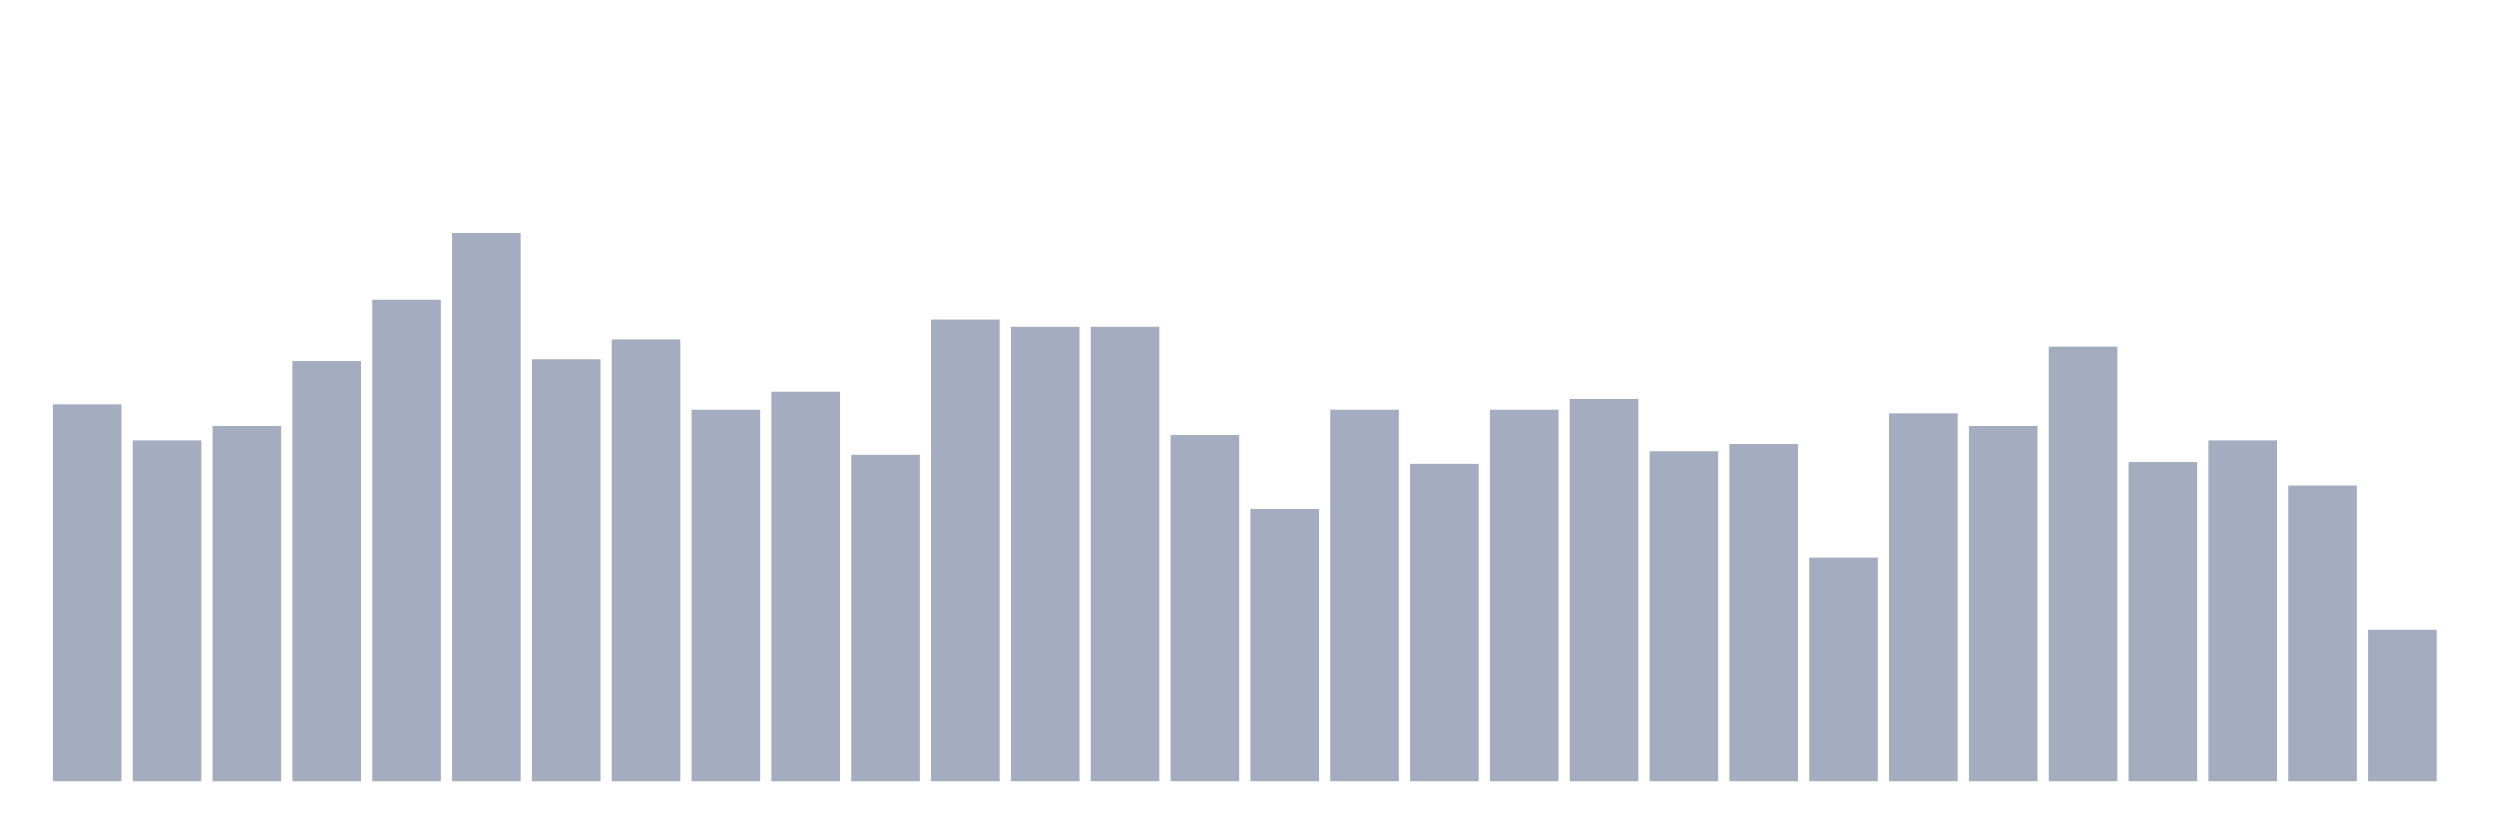 <svg xmlns="http://www.w3.org/2000/svg" viewBox="0 0 480 160"><g transform="translate(10,10)"><rect class="bar" x="0.153" width="13.175" y="67.632" height="72.368" fill="rgb(164,173,192)"></rect><rect class="bar" x="15.482" width="13.175" y="74.557" height="65.443" fill="rgb(164,173,192)"></rect><rect class="bar" x="30.81" width="13.175" y="71.787" height="68.213" fill="rgb(164,173,192)"></rect><rect class="bar" x="46.138" width="13.175" y="59.321" height="80.679" fill="rgb(164,173,192)"></rect><rect class="bar" x="61.466" width="13.175" y="47.548" height="92.452" fill="rgb(164,173,192)"></rect><rect class="bar" x="76.794" width="13.175" y="34.737" height="105.263" fill="rgb(164,173,192)"></rect><rect class="bar" x="92.123" width="13.175" y="58.975" height="81.025" fill="rgb(164,173,192)"></rect><rect class="bar" x="107.451" width="13.175" y="55.166" height="84.834" fill="rgb(164,173,192)"></rect><rect class="bar" x="122.779" width="13.175" y="68.67" height="71.33" fill="rgb(164,173,192)"></rect><rect class="bar" x="138.107" width="13.175" y="65.208" height="74.792" fill="rgb(164,173,192)"></rect><rect class="bar" x="153.436" width="13.175" y="77.327" height="62.673" fill="rgb(164,173,192)"></rect><rect class="bar" x="168.764" width="13.175" y="51.357" height="88.643" fill="rgb(164,173,192)"></rect><rect class="bar" x="184.092" width="13.175" y="52.742" height="87.258" fill="rgb(164,173,192)"></rect><rect class="bar" x="199.42" width="13.175" y="52.742" height="87.258" fill="rgb(164,173,192)"></rect><rect class="bar" x="214.748" width="13.175" y="73.518" height="66.482" fill="rgb(164,173,192)"></rect><rect class="bar" x="230.077" width="13.175" y="87.715" height="52.285" fill="rgb(164,173,192)"></rect><rect class="bar" x="245.405" width="13.175" y="68.67" height="71.33" fill="rgb(164,173,192)"></rect><rect class="bar" x="260.733" width="13.175" y="79.058" height="60.942" fill="rgb(164,173,192)"></rect><rect class="bar" x="276.061" width="13.175" y="68.67" height="71.33" fill="rgb(164,173,192)"></rect><rect class="bar" x="291.39" width="13.175" y="66.593" height="73.407" fill="rgb(164,173,192)"></rect><rect class="bar" x="306.718" width="13.175" y="76.634" height="63.366" fill="rgb(164,173,192)"></rect><rect class="bar" x="322.046" width="13.175" y="75.249" height="64.751" fill="rgb(164,173,192)"></rect><rect class="bar" x="337.374" width="13.175" y="97.064" height="42.936" fill="rgb(164,173,192)"></rect><rect class="bar" x="352.702" width="13.175" y="69.363" height="70.637" fill="rgb(164,173,192)"></rect><rect class="bar" x="368.031" width="13.175" y="71.787" height="68.213" fill="rgb(164,173,192)"></rect><rect class="bar" x="383.359" width="13.175" y="56.551" height="83.449" fill="rgb(164,173,192)"></rect><rect class="bar" x="398.687" width="13.175" y="78.712" height="61.288" fill="rgb(164,173,192)"></rect><rect class="bar" x="414.015" width="13.175" y="74.557" height="65.443" fill="rgb(164,173,192)"></rect><rect class="bar" x="429.344" width="13.175" y="83.213" height="56.787" fill="rgb(164,173,192)"></rect><rect class="bar" x="444.672" width="13.175" y="110.914" height="29.086" fill="rgb(164,173,192)"></rect></g></svg>